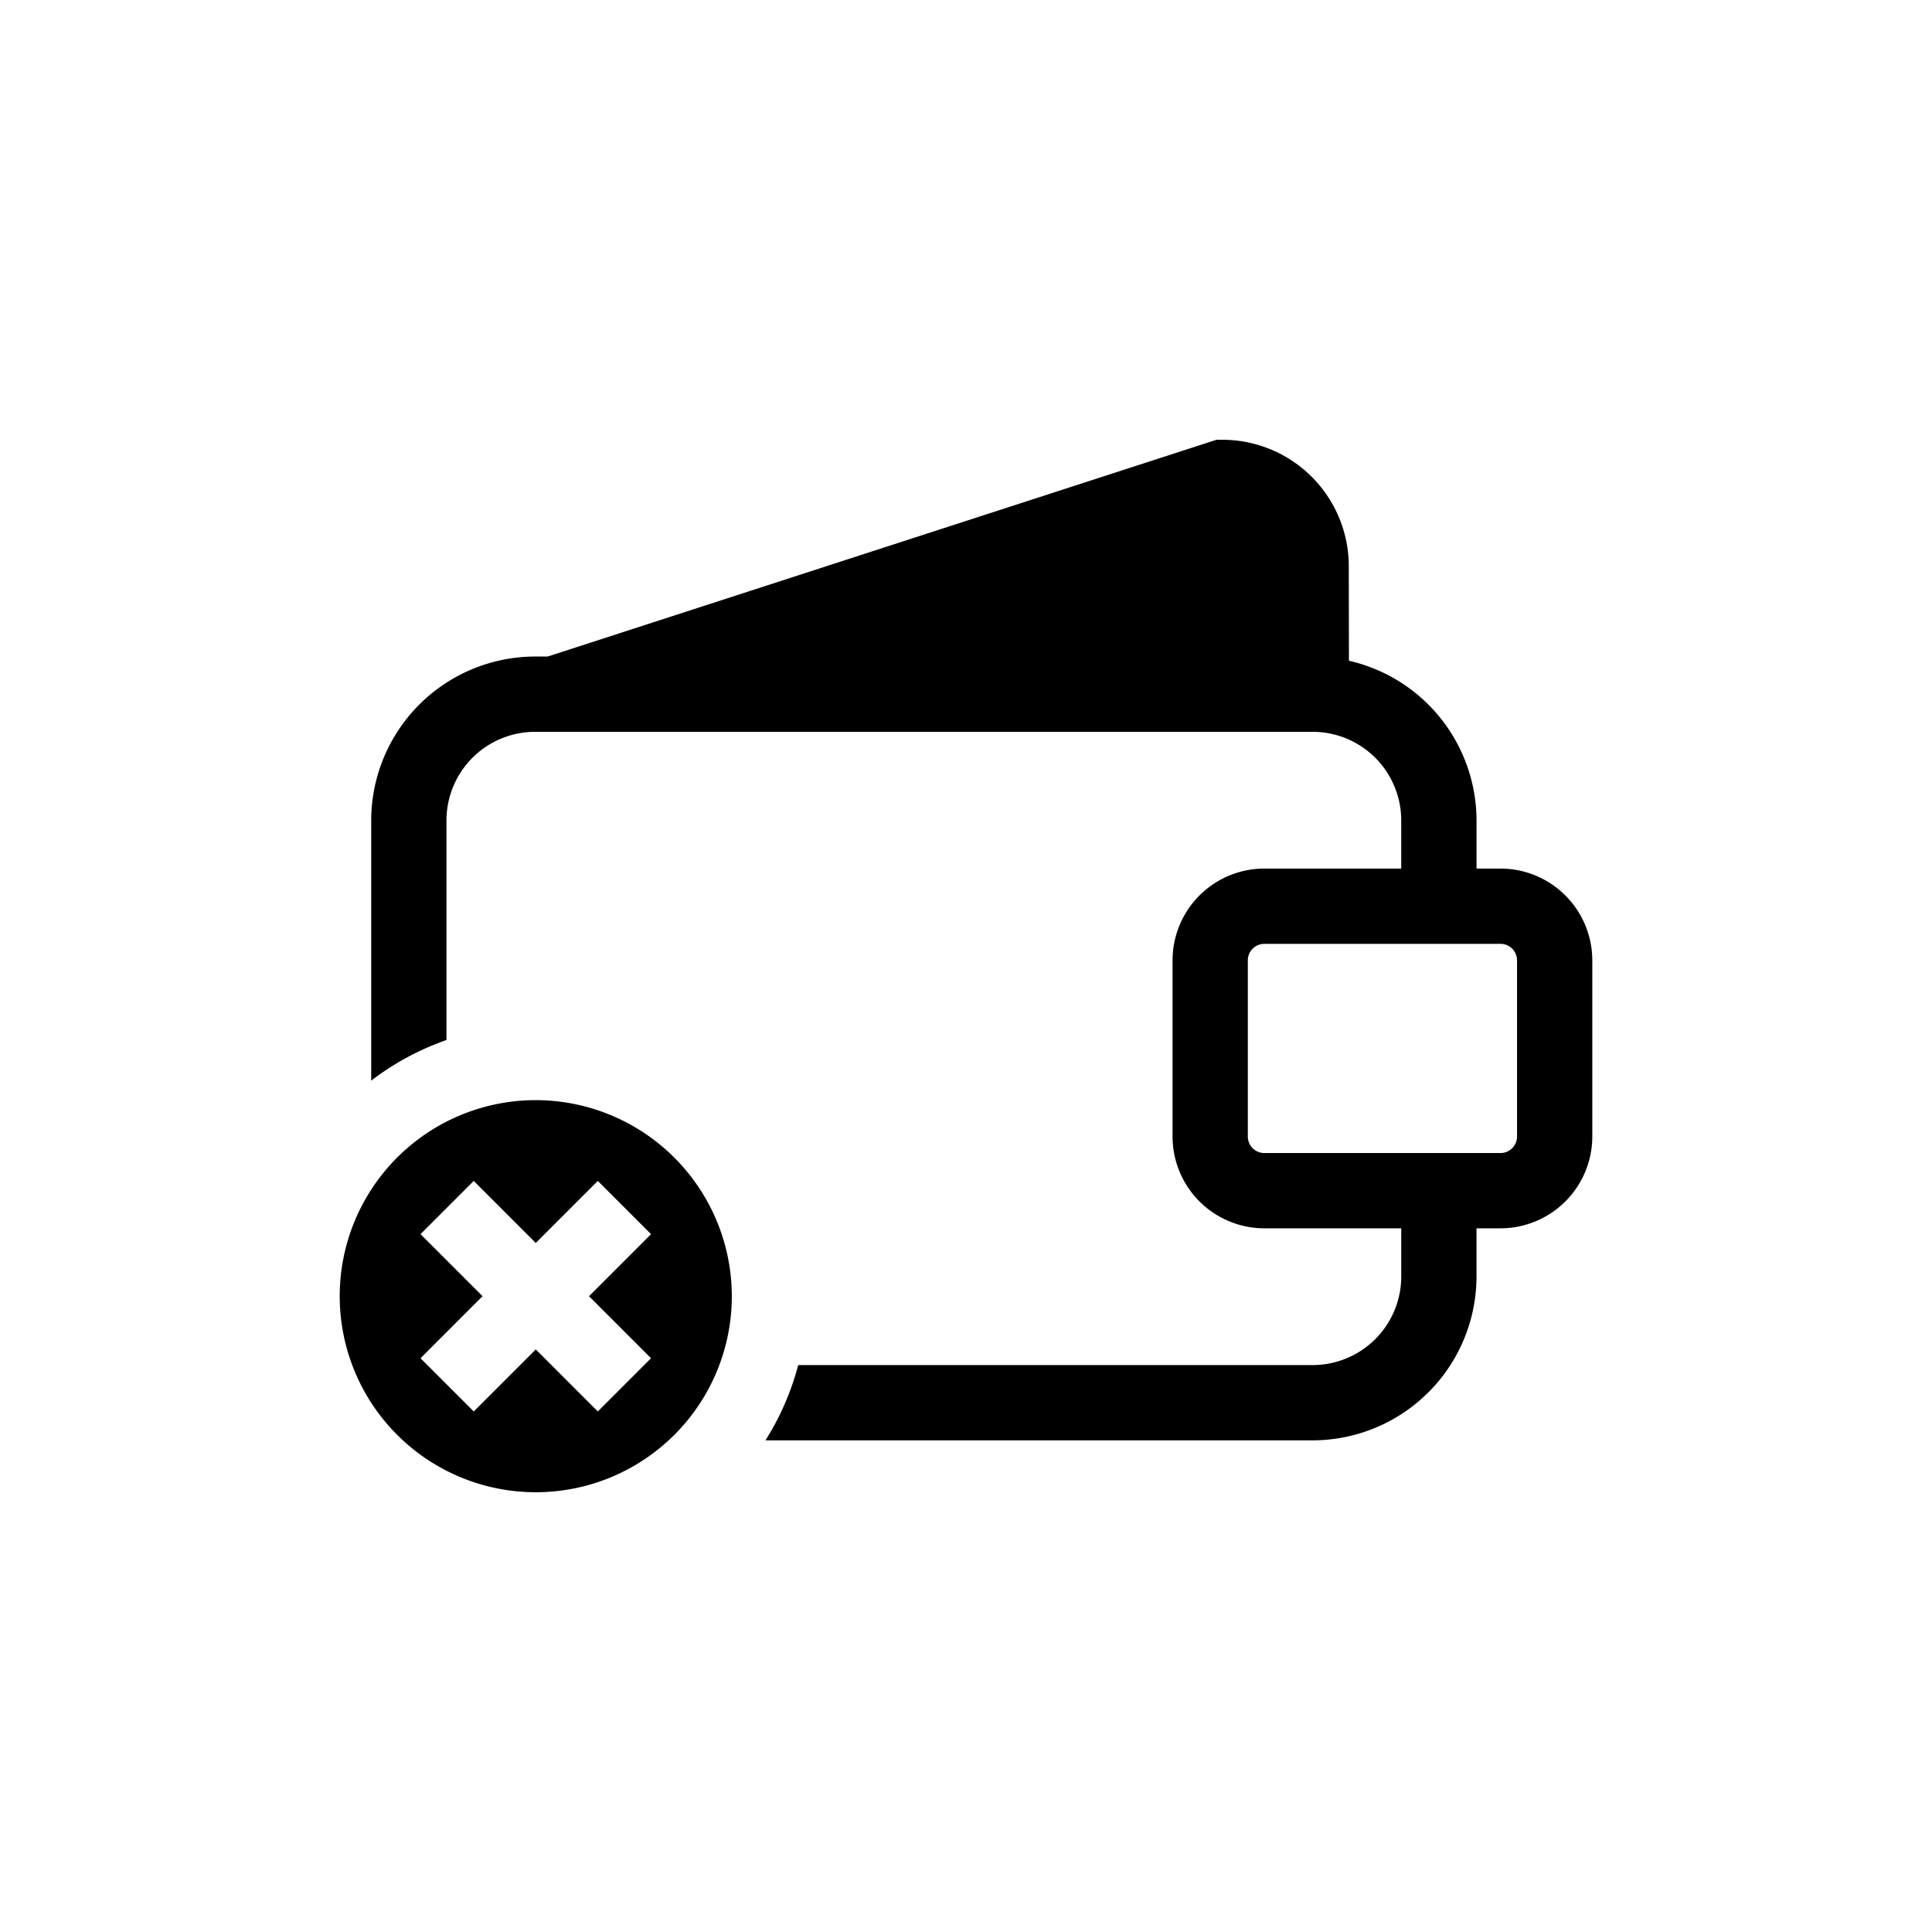 <svg id="Wallet_Denied" data-name="Wallet Denied" xmlns="http://www.w3.org/2000/svg" viewBox="0 0 512 512"><title>Wallet_Denied</title><g id="Wallet_Denied-2" data-name="Wallet Denied"><path d="M397.659,230.182h-6.364V217.44a43.492,43.492,0,0,0-33.815-42.341l-.04-25.09a33.513,33.513,0,0,0-33.483-33.466h-1.573l-177.252,57.446H141.81A43.492,43.492,0,0,0,98.372,217.44v68.944a71.661,71.661,0,0,1,19.95-10.769V217.44a23.496,23.496,0,0,1,23.488-23.501H347.853a23.488,23.488,0,0,1,23.488,23.501v12.742H335.056a24.345,24.345,0,0,0-24.319,24.315v46.696a24.347,24.347,0,0,0,24.319,24.323h36.289v12.741a23.49,23.49,0,0,1-23.488,23.501H211.535a71.523,71.523,0,0,1-8.678,19.95H347.853a43.49,43.49,0,0,0,43.438-43.451V325.516h6.364a24.347,24.347,0,0,0,24.319-24.323V254.497A24.34,24.34,0,0,0,397.659,230.182Zm4.369,71.011a4.375,4.375,0,0,1-4.369,4.373H335.056a4.375,4.375,0,0,1-4.369-4.373V254.497a4.373,4.373,0,0,1,4.369-4.365h62.603a4.371,4.371,0,0,1,4.369,4.365Z"/><path d="M141.98,291.548a51.955,51.955,0,1,0,51.959,51.956A52.016,52.016,0,0,0,141.98,291.548ZM172.53,359.95l-14.104,14.104L141.986,357.612l-16.439,16.442L111.443,359.95l16.439-16.443-16.445-16.445,14.105-14.105,16.445,16.445,16.445-16.445,14.105,14.105-16.445,16.445Z"/></g></svg>